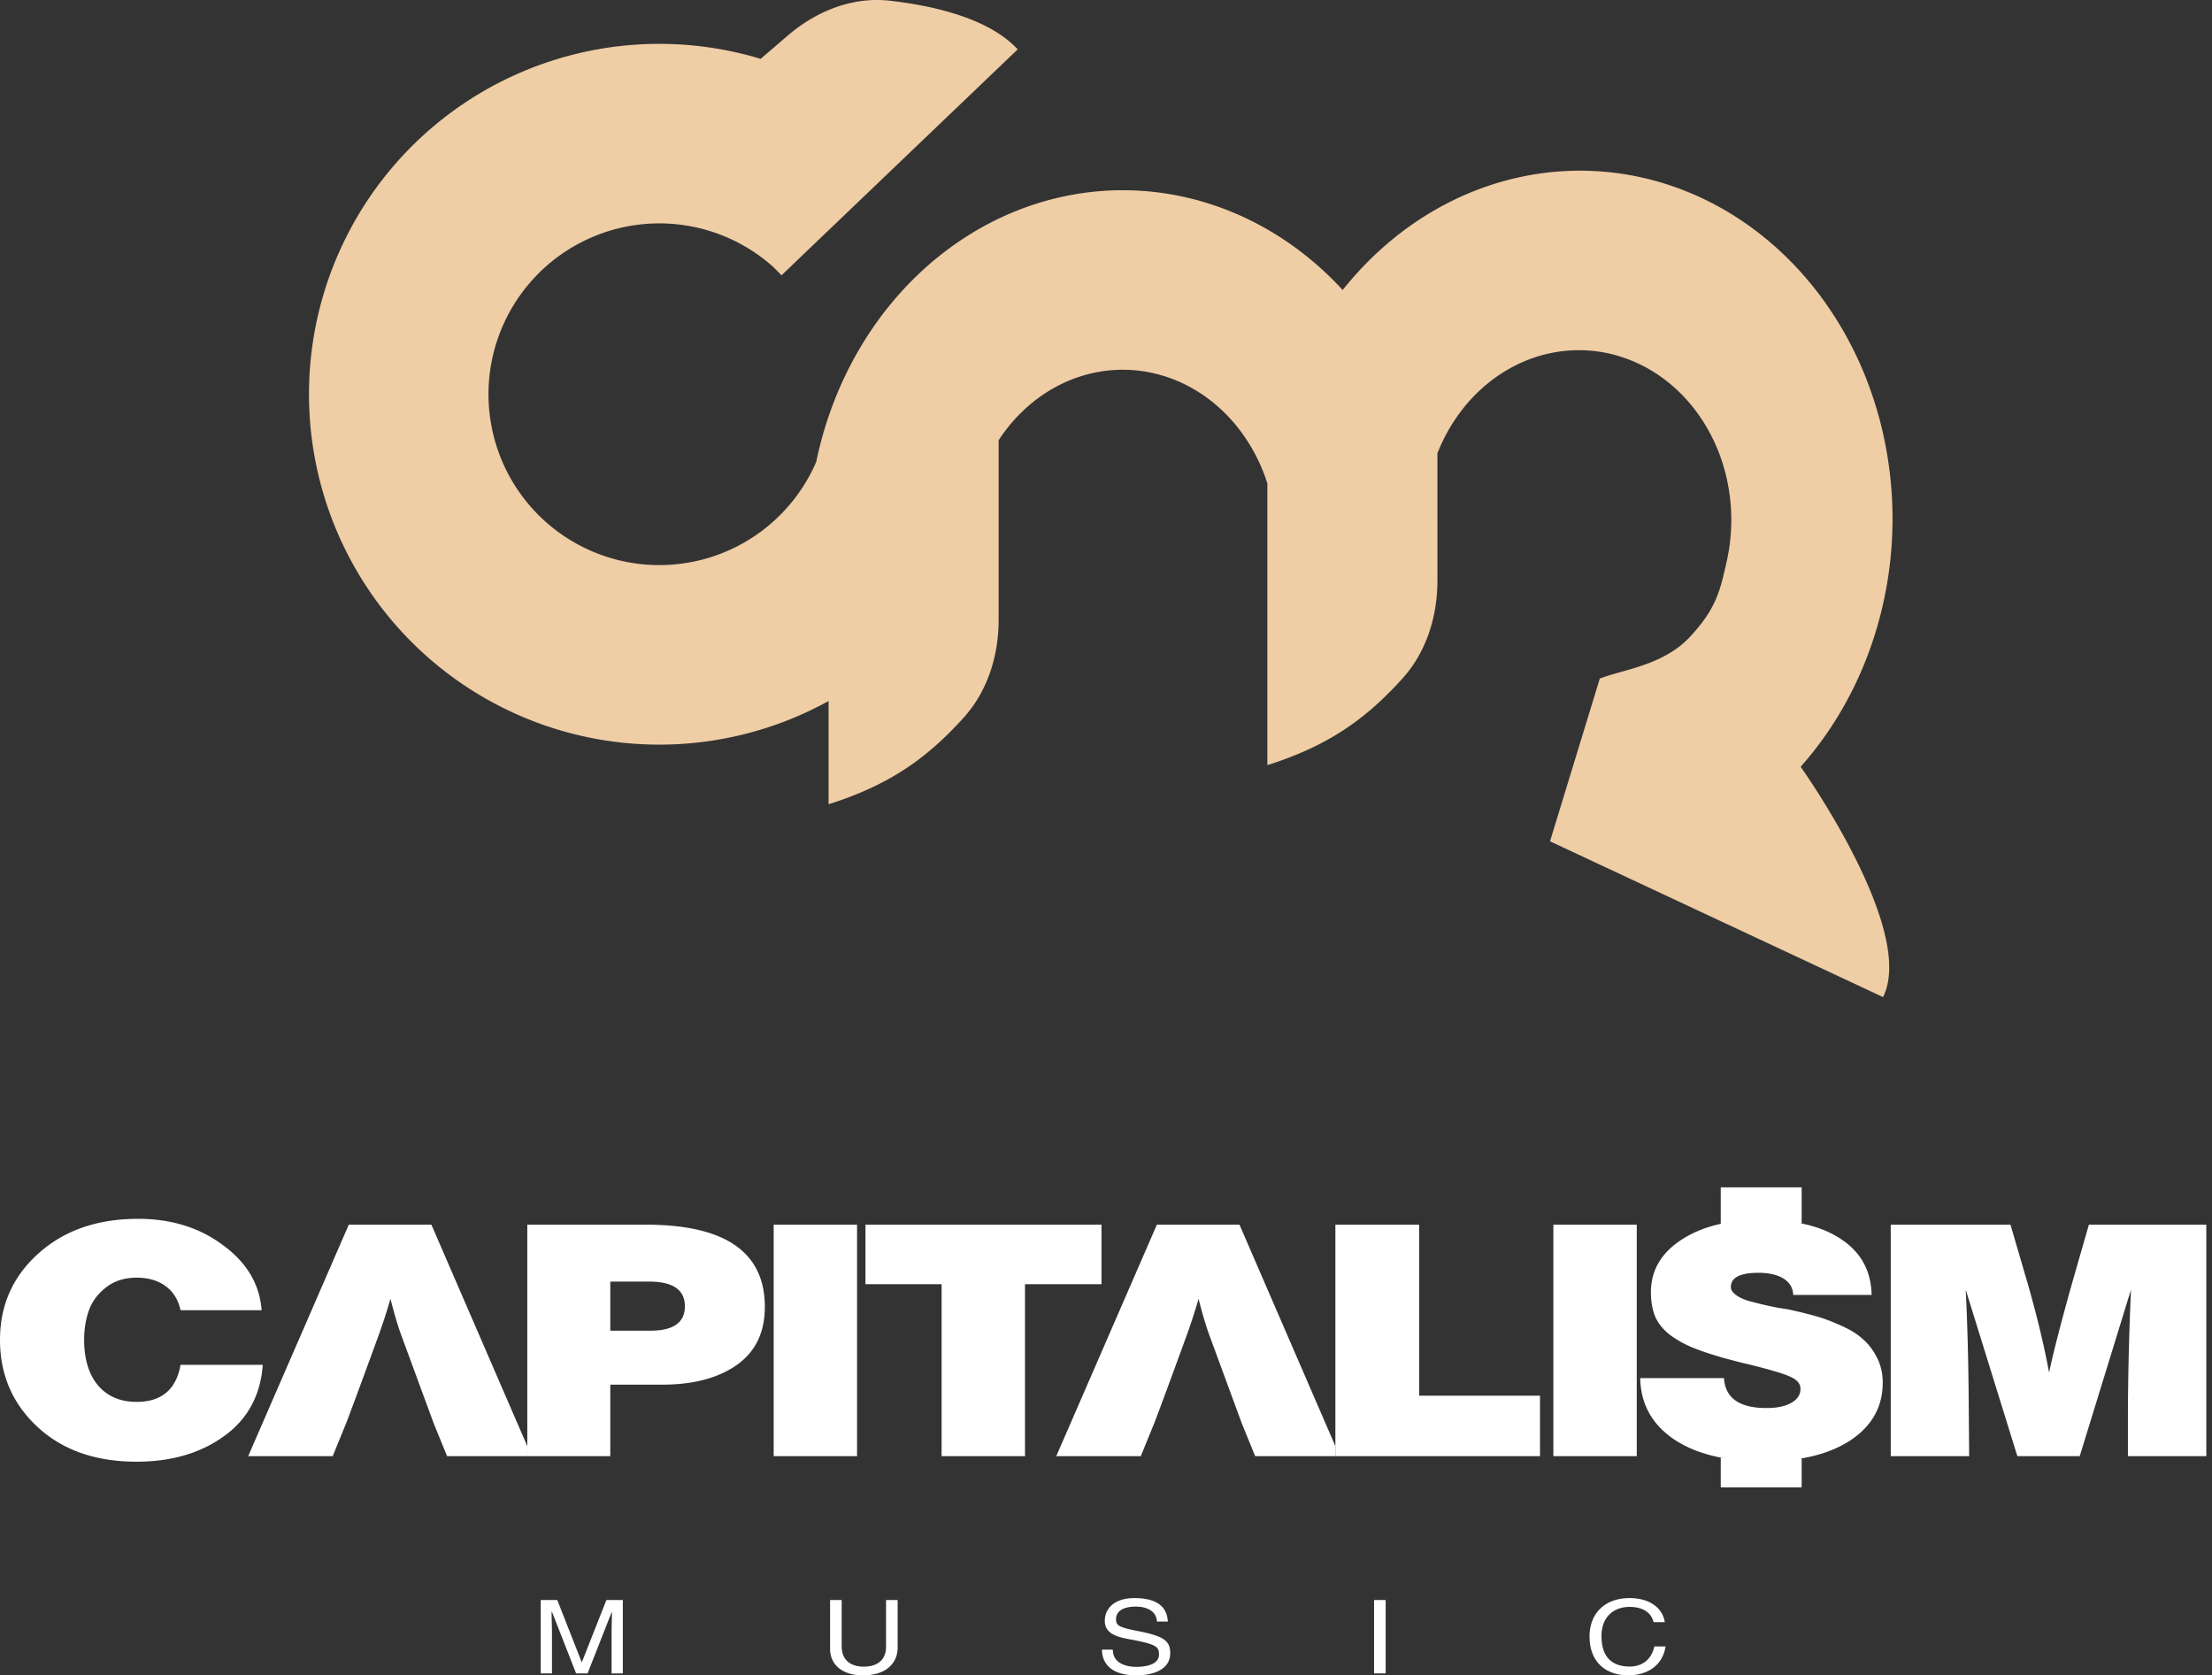 <svg width="272" height="206" fill="none" xmlns="http://www.w3.org/2000/svg"><rect width="100%" height="100%" fill="#333333" stroke="none"/><path d="M32.314 167.817c-.282 3.785-1.881 6.717-4.797 8.796-2.885 2.078-6.46 3.118-10.725 3.118-5.048 0-9.11-1.426-12.182-4.278C1.537 172.601 0 169.03 0 164.739c0-4.238 1.568-7.769 4.704-10.594 3.167-2.852 7.26-4.278 12.276-4.278 4.077 0 7.558 1.08 10.443 3.239 2.916 2.132 4.5 4.797 4.75 7.995h-9.972c-.282-1.279-.893-2.265-1.834-2.958-.94-.693-2.132-1.04-3.575-1.04-1.505 0-2.775.413-3.81 1.24-1.003.799-1.693 1.745-2.07 2.838-.376 1.093-.564 2.279-.564 3.558 0 2.372.565 4.238 1.694 5.597 1.16 1.359 2.743 2.039 4.75 2.039 3.073 0 4.876-1.519 5.41-4.558h10.112zm32.525-17.23H79.42c9.752 0 14.629 3.371 14.629 10.114 0 3.145-1.16 5.531-3.481 7.156-2.29 1.599-5.33 2.399-9.125 2.399h-6.397v8.795H64.839v-28.464zm10.207 6.996v6.037h4.939c2.822 0 4.233-1 4.233-2.999 0-2.025-1.474-3.038-4.422-3.038h-4.75zm30.343-6.996v28.464H95.135v-28.464h10.254zm30.057 0v7.316h-9.407v21.148h-10.254v-21.148h-9.361v-7.316h29.022zm53.924 21.028v7.436h-25.164v-28.464h10.301v21.028h14.863zm11.895-21.028v28.464h-10.254v-28.464h10.254zm28.881 8.635h-9.643c-.031-.853-.423-1.519-1.175-1.999-.753-.479-1.788-.719-3.105-.719-2.258 0-3.386.586-3.386 1.759 0 .319.188.626.564.919.376.293.894.547 1.552.76.69.186 1.317.346 1.882.479.564.134 1.191.267 1.881.4a35.3 35.3 0 011.27.2c1.317.293 2.446.573 3.387.84.94.266 1.96.653 3.057 1.159 1.098.48 1.976 1.026 2.634 1.639.69.586 1.27 1.346 1.741 2.279.47.906.705 1.932.705 3.078 0 2.959-1.317 5.317-3.951 7.076-2.634 1.733-6.193 2.599-10.677 2.599-4.673 0-8.357-.906-11.054-2.719-2.697-1.839-4.076-4.344-4.139-7.516h10.301c.157 2.452 1.897 3.678 5.221 3.678 1.286 0 2.305-.213 3.057-.639.753-.427 1.129-1 1.129-1.719 0-.453-.219-.84-.658-1.16-.408-.293-1.192-.613-2.352-.959a70.867 70.867 0 00-4.139-1.079c-1.568-.4-2.556-.667-2.964-.8-1.348-.4-2.461-.786-3.339-1.159a13.172 13.172 0 01-2.54-1.44c-.816-.613-1.427-1.346-1.835-2.198-.376-.88-.564-1.906-.564-3.079 0-2.665 1.238-4.81 3.716-6.436 2.508-1.653 5.785-2.479 9.83-2.479 4.265 0 7.573.813 9.925 2.439 2.383 1.599 3.606 3.864 3.669 6.796zm41.157-8.635v28.464h-9.643v-4.277c0-5.038.126-10.435.377-16.192l-6.303 20.469h-7.667l-6.35-20.469c.219 4.318.345 9.315.376 14.992l.047 5.477h-9.643v-28.464h14.723l2.164 7.396c1.129 3.971 1.991 7.569 2.587 10.794.47-2.292 1.411-5.957 2.822-10.994l2.069-7.196h14.441z" fill="#fff"/><path d="M221.543 145.993h-9.95v4.488l9.95-.039v-4.449zm0 33.331l-9.95-.098v3.669h9.95v-3.571zm-57.337-1.503l-11.791-27.234h-10.16l-12.371 28.464h10.395l1.646-4.038c.753-1.919 3.575-9.648 4.046-10.954a72.153 72.153 0 001.411-4.357c.439 1.732.862 3.171 1.27 4.317l4.045 10.994 1.646 4.038h9.863v-1.23zm-99.367 0l-11.791-27.234h-10.16l-12.37 28.464h10.394l1.647-4.038c.752-1.919 3.574-9.648 4.045-10.954a71.515 71.515 0 001.41-4.357c.44 1.732.863 3.171 1.27 4.317l4.046 10.994 1.646 4.038h9.863v-1.23zm1.651 18.917v9.026h1.382v-5.334c0-.261-.044-1.43-.044-2.25h.044l2.968 7.584h1.41l2.983-7.584h.014c0 .833-.043 1.989-.043 2.25v5.334h1.382v-9.026h-2.022l-3.011 7.633h-.03l-2.996-7.633H66.49zm42.464 0v5.719c0 1.952-1.44 2.474-2.749 2.474-1.281 0-2.706-.547-2.706-2.499v-5.694h-1.426v6.029c0 1.679 1.222 3.233 4.059 3.233 2.895 0 4.248-1.567 4.248-3.407v-5.855h-1.426zm34.652 2.648c-.073-.995-.437-2.885-4.117-2.885-2.561 0-3.637 1.38-3.637 2.785 0 1.443 1.164 1.94 3.026 2.275 3.389.622 3.637.933 3.637 1.878 0 1.293-1.746 1.517-2.779 1.517-1.338 0-2.895-.473-2.895-2.114h-1.338c0 1.305.727 3.158 4.262 3.158 1.818 0 4.132-.597 4.132-2.723 0-1.541-.801-2.101-4.03-2.735-2.197-.435-2.633-.646-2.633-1.417 0-1.368 1.527-1.579 2.429-1.579 1.179 0 2.517.435 2.604 1.84h1.339zm26.783-2.648h-1.426v9.026h1.426v-9.026zm34.322 2.722c-.204-1.516-1.615-2.959-4.335-2.959-3.07 0-4.917 1.927-4.917 4.7 0 3.469 2.342 4.799 4.742 4.799.8 0 4.03-.149 4.612-3.556h-1.382c-.48 2.101-2.081 2.474-3.012 2.474-2.618 0-3.491-1.628-3.491-3.754 0-2.375 1.542-3.581 3.448-3.581 1.018 0 2.56.286 2.953 1.877h1.382z" fill="#fff"/><path d="M95.118 32.854l.982.995 29.045-27.78c-3.571-3.853-10.44-5.38-15.719-5.98-4.597-.521-9.053 1.272-12.562 4.288l-3.327 2.859A43.075 43.075 0 0042.09 30.142a43.088 43.088 0 0010.372 50.544 43.078 43.078 0 0049.425 5.513v12.693c7.365-2.335 12.005-5.55 16.606-10.643 2.954-3.27 4.306-7.638 4.306-12.044V54.132a20.067 20.067 0 014.261-4.72c3.777-3.022 8.423-4.383 13.046-3.823 4.622.56 8.896 3.002 12.002 6.857a21.638 21.638 0 013.733 6.993v34.643c7.366-2.336 12.005-5.55 16.606-10.643 2.954-3.27 4.306-7.639 4.306-12.045V55.735c1.144-2.903 2.863-5.49 5.031-7.564 2.429-2.323 5.344-3.926 8.471-4.659a17.005 17.005 0 019.41.468c3.046 1.04 5.799 2.924 8.003 5.478 2.204 2.553 3.787 5.692 4.599 9.122.813 3.43.83 7.039.048 10.49-.781 3.451-1.228 5.726-4.514 9.243-3.287 3.516-8.178 3.988-11.084 5.126l-6.119 20.009 40.951 19.154c4.163-8.277-10.132-28.32-10.132-28.32.291-.328.579-.661.862-1 4.471-5.355 7.657-11.877 9.259-18.954a47.807 47.807 0 00-.099-21.514c-1.667-7.034-4.912-13.47-9.432-18.707-4.519-5.237-10.166-9.102-16.412-11.234a34.877 34.877 0 00-19.299-.96c-6.413 1.504-12.39 4.792-17.372 9.556a41.43 41.43 0 00-3.818 4.192c-6.178-6.723-14.221-10.971-22.857-12.018-9.48-1.148-19.007 1.643-26.753 7.838-7.638 6.11-13.014 15.106-15.127 25.302a21.008 21.008 0 01-33.247 7.4 21.009 21.009 0 0117.149-36.47 21.006 21.006 0 0110.847 5.14z" fill="#EFCDA5"/></svg>